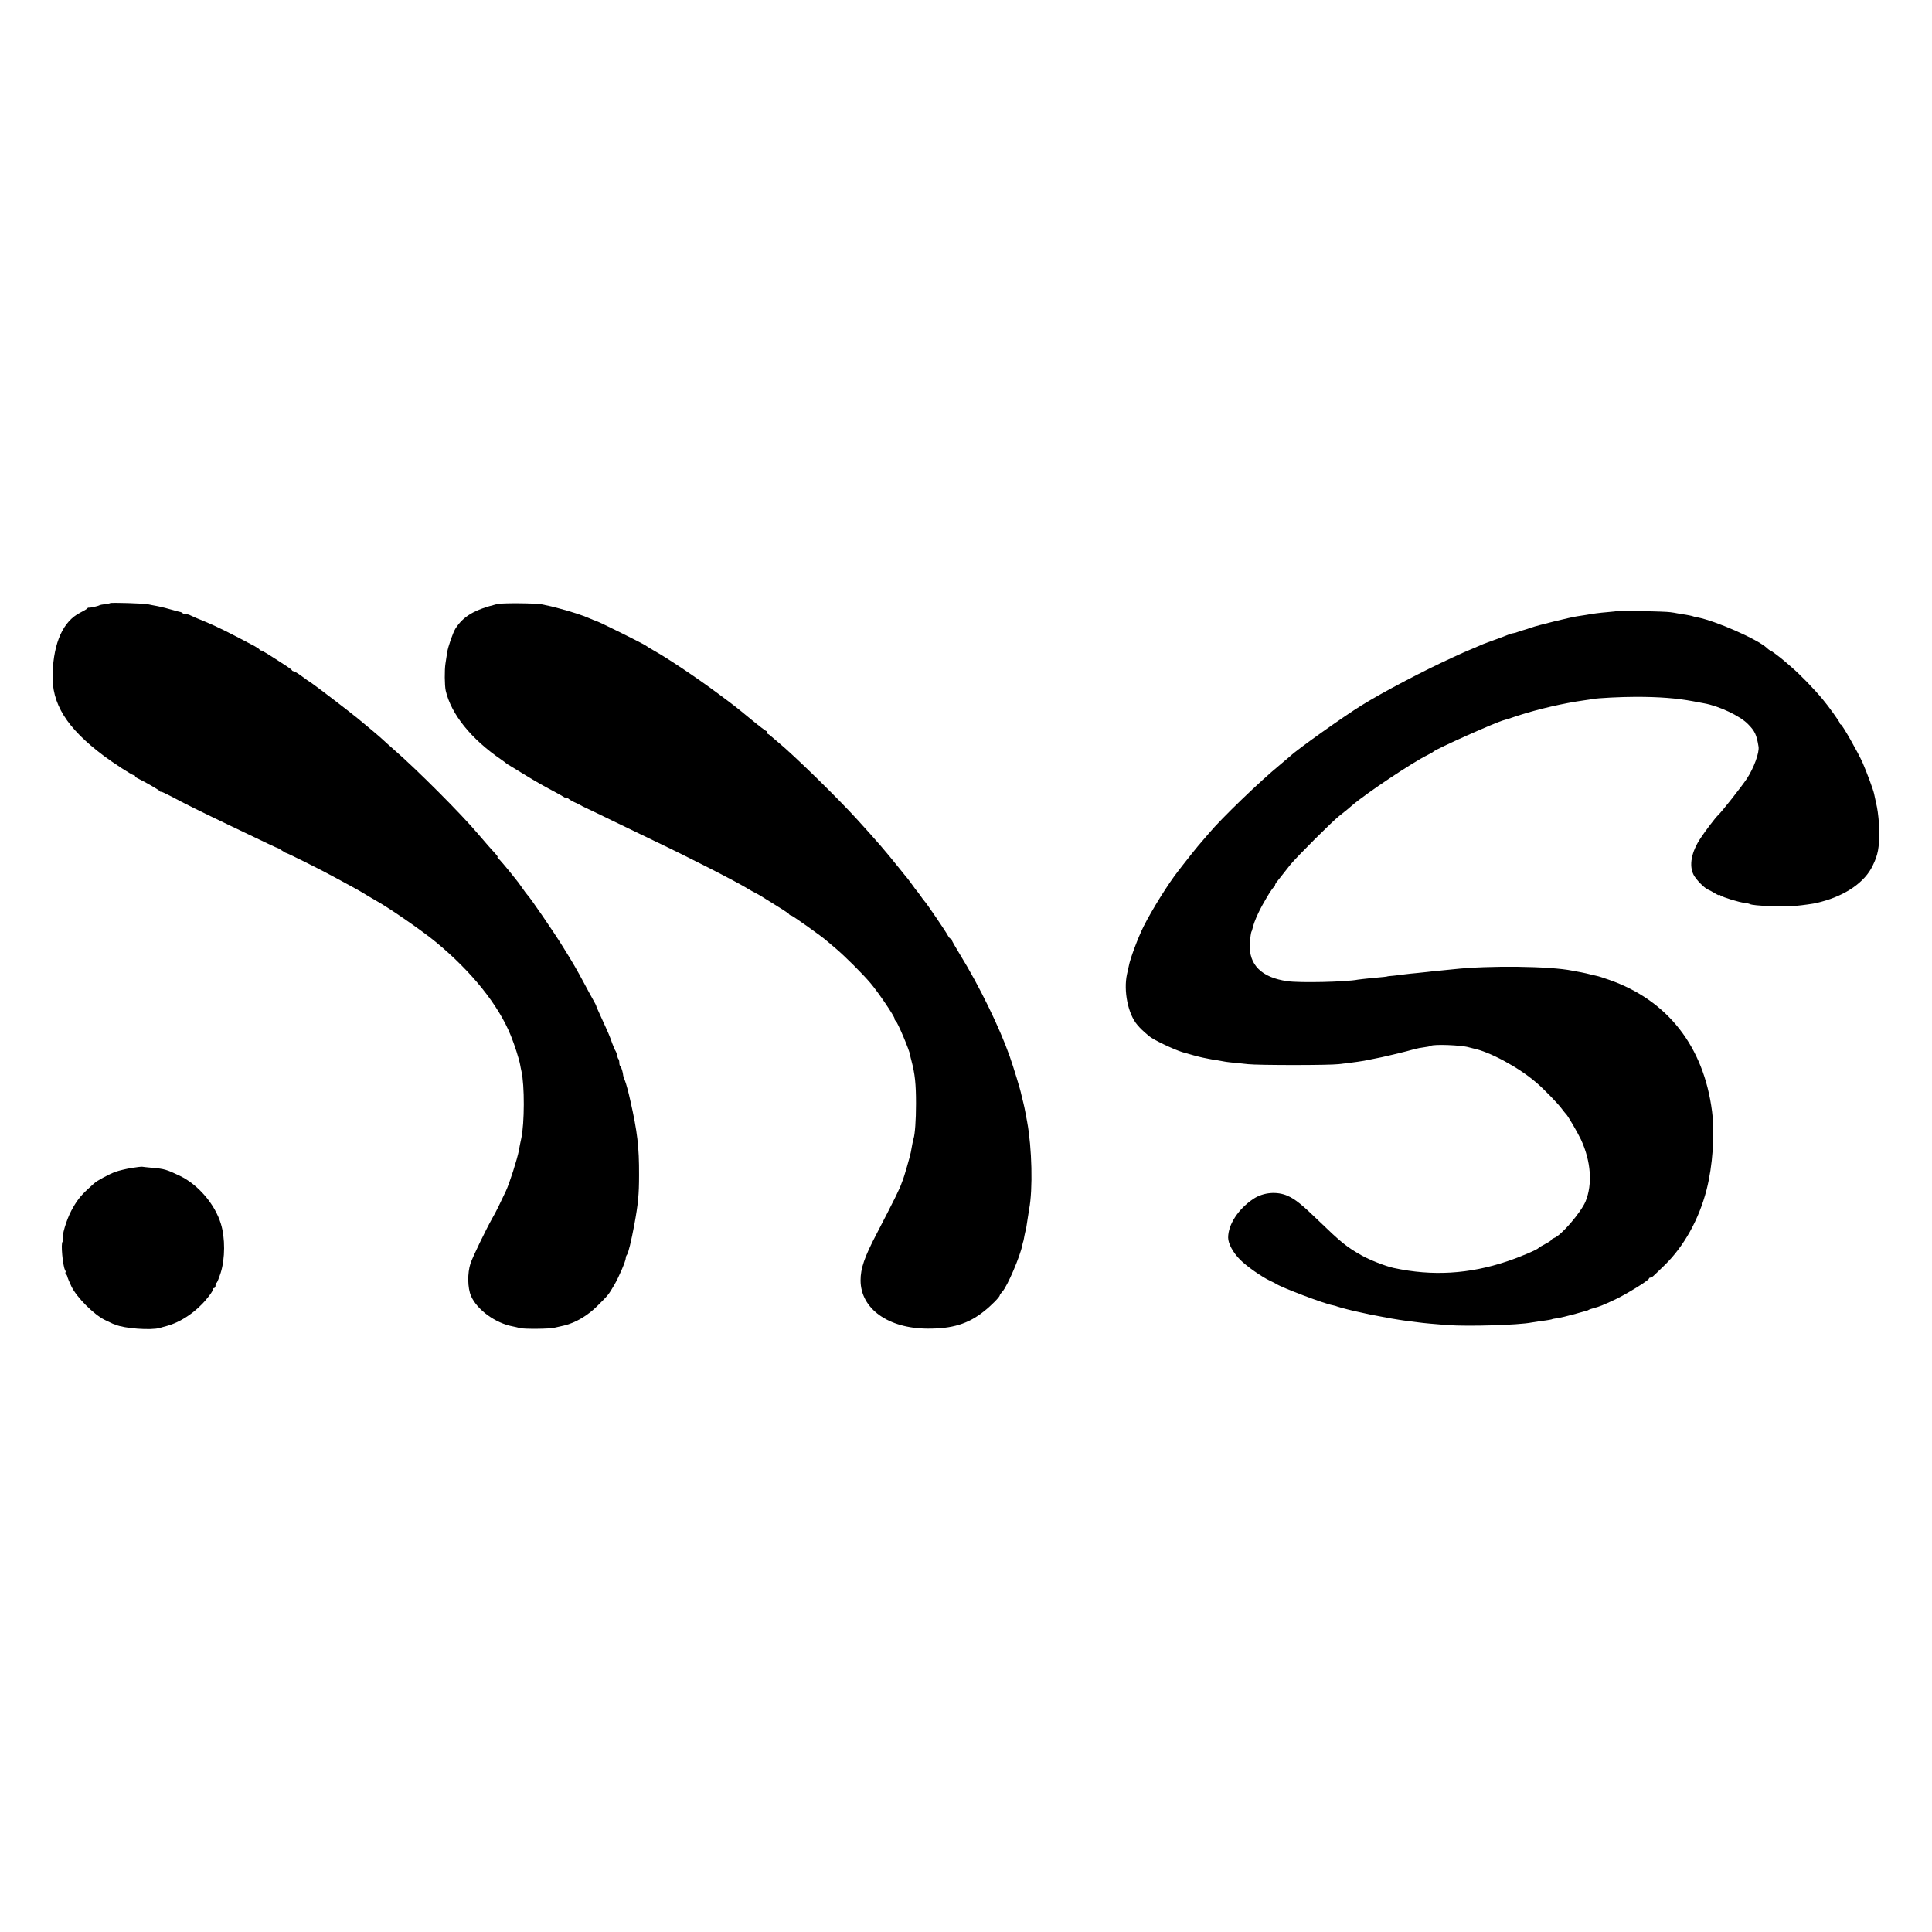 <?xml version="1.0" standalone="no"?>
<!DOCTYPE svg PUBLIC "-//W3C//DTD SVG 20010904//EN"
 "http://www.w3.org/TR/2001/REC-SVG-20010904/DTD/svg10.dtd">
<svg version="1.0" xmlns="http://www.w3.org/2000/svg"
 width="1488pt" height="1488pt" viewBox="0 0 1488 1488"
 preserveAspectRatio="xMidYMid meet">
<g transform="translate(0,1488) scale(0.1,-0.1)"
fill="#000000" stroke="none">
<path d="M848 10235 c-2 -2 -19 -6 -39 -8 -19 -2 -39 -6 -44 -9 -12 -7 -72
-20 -81 -18 -4 1 -10 -2 -13 -7 -3 -4 -28 -19 -54 -32 -130 -66 -203 -226
-212 -467 -9 -233 107 -420 395 -636 73 -55 217 -148 229 -148 6 0 11 -3 11
-7 0 -5 10 -13 23 -19 65 -32 163 -89 169 -98 4 -6 8 -8 8 -4 0 3 37 -14 83
-38 82 -45 215 -111 462 -229 288 -138 345 -165 352 -166 5 -1 20 -10 35 -20
14 -10 29 -19 33 -19 8 0 285 -138 360 -180 33 -18 80 -44 105 -57 53 -28 112
-61 160 -91 19 -12 51 -30 70 -41 102 -57 353 -231 455 -315 277 -228 485
-487 580 -724 28 -69 63 -178 71 -222 2 -14 7 -36 10 -50 25 -108 24 -403 -1
-517 -9 -41 -12 -57 -19 -96 -12 -63 -72 -252 -100 -311 -46 -98 -76 -160
-103 -206 -54 -97 -151 -298 -169 -350 -25 -76 -23 -190 4 -252 47 -107 188
-209 322 -234 14 -3 39 -8 55 -13 33 -8 226 -7 265 3 14 3 47 11 75 17 88 21
183 77 259 154 82 82 81 80 128 160 37 64 88 184 88 207 0 8 4 18 9 24 10 11
33 106 56 229 30 162 37 235 37 385 1 215 -13 334 -67 572 -14 65 -33 134 -41
153 -8 19 -14 37 -14 40 -1 21 -14 66 -21 71 -5 3 -9 15 -9 28 0 12 -3 26 -7
30 -4 3 -8 16 -10 28 -2 12 -7 26 -11 32 -5 6 -17 34 -27 61 -20 58 -29 78
-84 198 -22 48 -40 88 -39 90 1 1 -10 22 -24 47 -14 25 -45 81 -68 125 -59
110 -83 152 -167 287 -68 110 -258 387 -273 398 -3 3 -20 25 -37 50 -17 25
-40 56 -52 70 -11 14 -24 30 -28 35 -33 42 -100 121 -108 127 -5 4 -7 8 -3 8
4 0 -3 10 -15 23 -20 21 -92 103 -135 154 -126 150 -475 500 -652 653 -34 30
-70 62 -79 71 -17 17 -131 113 -196 166 -67 55 -329 255 -355 272 -14 8 -48
32 -76 53 -28 21 -56 38 -62 38 -5 0 -12 3 -14 8 -1 4 -21 19 -43 33 -140 91
-185 119 -194 119 -5 0 -11 3 -13 8 -1 4 -19 15 -38 26 -184 98 -290 151 -375
186 -55 22 -108 45 -117 50 -10 6 -26 10 -36 10 -10 0 -22 3 -26 8 -4 4 -11 7
-14 8 -4 0 -33 8 -65 17 -32 10 -82 22 -110 28 -29 5 -63 12 -77 15 -30 7
-286 15 -292 9z"/>
<path d="M3830 10228 c-177 -44 -261 -94 -322 -189 -20 -32 -58 -142 -64 -184
-2 -16 -8 -55 -13 -85 -8 -49 -7 -170 2 -210 42 -181 196 -372 427 -530 19
-13 37 -27 40 -30 3 -3 16 -11 30 -19 14 -8 70 -43 126 -77 55 -34 141 -83
189 -108 49 -26 94 -51 102 -57 7 -6 13 -8 13 -4 0 5 8 2 18 -6 9 -8 31 -21
47 -28 17 -7 37 -17 45 -22 8 -5 24 -13 35 -18 11 -5 106 -50 210 -101 105
-51 246 -119 315 -152 281 -134 641 -318 730 -373 19 -12 42 -24 50 -28 8 -4
32 -17 52 -29 165 -102 213 -132 216 -140 2 -4 8 -8 14 -8 9 0 243 -166 274
-195 6 -5 36 -30 65 -55 72 -60 214 -201 276 -275 59 -70 183 -253 183 -271 0
-7 3 -14 8 -16 13 -6 110 -234 112 -266 0 -4 5 -23 10 -42 27 -102 35 -177 35
-330 0 -128 -8 -237 -19 -270 -3 -8 -7 -28 -10 -45 -3 -16 -8 -43 -11 -60 -6
-32 -52 -190 -62 -215 -4 -8 -7 -17 -8 -20 -14 -43 -55 -126 -192 -390 -96
-183 -125 -269 -125 -362 1 -218 213 -370 517 -371 189 -1 311 36 433 133 56
44 121 110 122 123 0 4 9 17 20 29 39 42 138 274 154 359 3 13 5 24 6 24 1 0
3 11 6 25 2 14 7 36 10 50 7 27 8 28 19 105 4 28 9 59 11 70 30 155 22 474
-15 675 -6 30 -12 66 -15 80 -2 14 -9 43 -14 65 -6 22 -13 51 -16 65 -6 35
-60 210 -90 296 -80 226 -235 543 -382 782 -35 57 -64 108 -64 113 0 5 -4 9
-8 9 -5 0 -15 12 -23 27 -14 28 -168 254 -179 263 -3 3 -17 21 -30 40 -13 19
-27 37 -30 40 -3 3 -17 21 -30 40 -14 19 -32 44 -41 55 -9 11 -39 47 -65 80
-110 137 -161 196 -319 370 -152 168 -496 504 -615 601 -19 16 -44 37 -54 46
-11 10 -24 18 -28 18 -5 0 -6 5 -3 10 3 6 2 10 -3 10 -5 0 -56 39 -113 86
-133 109 -115 95 -249 195 -164 123 -400 281 -510 342 -19 11 -46 27 -60 37
-29 19 -359 183 -380 188 -8 2 -32 12 -55 22 -42 19 -143 52 -232 75 -48 13
-68 18 -133 31 -47 9 -305 11 -340 2z"/>
<path d="M12458 10175 c-2 -2 -34 -6 -73 -9 -71 -6 -115 -12 -170 -22 -16 -3
-46 -7 -65 -10 -51 -7 -308 -70 -358 -88 -23 -8 -43 -15 -45 -15 -2 0 -33 -10
-57 -18 -8 -4 -24 -8 -35 -10 -11 -1 -29 -7 -40 -12 -11 -5 -54 -21 -95 -36
-41 -14 -84 -31 -95 -35 -11 -5 -42 -18 -70 -30 -74 -31 -83 -35 -170 -75
-233 -107 -533 -265 -699 -368 -138 -85 -495 -339 -547 -389 -8 -7 -43 -37
-79 -67 -155 -127 -451 -412 -550 -530 -25 -30 -52 -61 -60 -70 -14 -14 -122
-149 -142 -176 -4 -5 -18 -23 -31 -40 -79 -100 -205 -303 -269 -430 -42 -84
-104 -248 -114 -305 -3 -14 -9 -42 -14 -63 -28 -129 8 -308 80 -391 24 -28 37
-41 90 -86 30 -27 186 -101 255 -123 57 -17 130 -37 160 -43 11 -2 31 -6 45
-9 14 -3 41 -8 60 -10 19 -3 44 -8 55 -10 19 -4 45 -7 185 -21 83 -9 626 -9
700 0 116 13 198 25 230 33 14 3 34 7 45 9 40 6 259 58 310 74 17 5 49 11 73
14 23 3 46 7 51 11 23 14 235 6 293 -11 9 -3 25 -6 35 -9 125 -25 347 -144
483 -261 53 -44 169 -163 198 -203 15 -20 30 -38 33 -41 13 -10 91 -145 116
-198 77 -168 89 -342 35 -475 -36 -86 -190 -265 -243 -282 -10 -4 -19 -10 -19
-13 0 -4 -21 -19 -47 -32 -27 -14 -50 -28 -53 -32 -10 -13 -141 -69 -243 -103
-292 -98 -575 -115 -872 -51 -62 13 -189 63 -250 98 -116 66 -156 99 -330 267
-126 122 -179 165 -238 191 -82 36 -185 27 -261 -22 -117 -77 -197 -198 -197
-300 0 -46 38 -116 93 -171 52 -52 167 -132 231 -162 18 -8 39 -19 47 -24 44
-29 371 -153 435 -164 11 -2 27 -6 35 -10 19 -7 127 -35 160 -41 14 -3 36 -8
50 -11 14 -3 36 -8 50 -11 14 -2 48 -9 75 -14 28 -5 64 -12 80 -15 17 -3 41
-7 55 -9 14 -3 48 -7 75 -11 28 -3 64 -8 80 -10 32 -5 133 -14 225 -21 162
-11 545 0 646 20 12 2 43 7 70 11 53 6 89 13 89 15 0 1 11 3 25 5 14 2 45 8
70 14 25 7 52 13 60 15 8 2 35 10 60 17 25 7 47 13 50 13 3 1 10 4 15 7 6 4
24 10 40 14 45 12 65 20 164 66 78 36 261 148 261 161 0 4 5 8 11 8 12 0 10
-1 109 95 150 146 265 353 324 582 47 184 64 426 42 603 -64 501 -343 857
-794 1014 -40 14 -82 28 -95 30 -12 3 -33 8 -47 11 -14 4 -45 11 -70 16 -25 4
-56 11 -70 13 -171 35 -642 41 -915 11 -22 -2 -67 -7 -100 -10 -33 -3 -76 -7
-95 -10 -19 -2 -57 -6 -85 -9 -27 -2 -70 -7 -95 -10 -25 -4 -65 -8 -90 -11
-25 -2 -45 -4 -45 -5 0 -2 -28 -5 -129 -14 -44 -5 -88 -9 -97 -11 -90 -18
-451 -26 -544 -12 -198 28 -297 126 -289 286 3 50 9 91 14 99 2 1 3 5 4 10 9
39 22 76 48 131 33 70 107 194 120 199 4 2 8 8 8 13 0 6 5 15 10 22 6 7 24 30
41 52 17 22 47 60 67 85 47 58 325 336 376 375 21 17 48 38 60 48 11 10 30 26
41 35 113 96 464 330 580 387 22 11 42 22 45 26 19 20 490 231 545 243 6 1 53
16 105 34 161 52 353 96 510 118 25 3 54 8 65 10 41 8 224 17 335 17 177 0
312 -10 440 -34 30 -6 69 -13 85 -16 114 -20 277 -97 338 -160 53 -54 66 -81
81 -173 8 -45 -36 -166 -91 -249 -40 -60 -194 -256 -222 -281 -19 -18 -95
-117 -133 -175 -71 -106 -91 -211 -54 -283 20 -38 80 -99 110 -113 12 -5 36
-18 54 -29 17 -11 32 -17 32 -14 0 4 6 2 13 -4 16 -13 143 -52 184 -56 17 -2
35 -6 40 -9 23 -14 251 -23 363 -13 37 3 131 16 150 21 3 1 19 5 35 9 191 50
338 152 398 278 42 86 51 137 51 273 -1 55 -9 136 -18 180 -10 44 -19 90 -22
102 -6 30 -56 164 -88 238 -36 81 -158 295 -168 295 -4 0 -8 5 -8 11 0 8 -89
133 -131 182 -65 79 -173 190 -239 247 -29 25 -57 50 -64 55 -33 28 -96 75
-101 75 -3 0 -15 8 -26 19 -73 68 -396 210 -539 237 -14 2 -31 7 -39 10 -8 2
-30 7 -50 10 -20 3 -47 7 -61 10 -14 3 -38 7 -55 9 -34 6 -403 14 -407 10z"/>
<path d="M1010 5884 c-41 -7 -95 -20 -120 -29 -48 -17 -146 -70 -165 -89 -7
-6 -27 -25 -46 -42 -59 -54 -90 -94 -129 -167 -39 -73 -76 -198 -66 -223 3 -7
2 -15 -2 -18 -15 -9 1 -184 19 -218 6 -10 7 -18 3 -18 -3 0 -2 -6 4 -12 6 -7
11 -17 11 -23 1 -5 15 -39 32 -75 41 -83 169 -212 254 -255 33 -16 62 -30 65
-31 3 0 12 -4 20 -7 68 -29 271 -44 340 -25 8 3 35 10 60 17 90 26 183 83 260
161 44 43 90 105 90 119 0 6 5 11 10 11 6 0 10 9 10 20 0 11 3 20 8 20 4 0 18
35 32 78 34 108 35 268 1 377 -46 151 -175 301 -316 369 -103 49 -120 54 -215
62 -36 3 -69 7 -75 8 -5 1 -44 -3 -85 -10z"/>
</g>
</svg>
